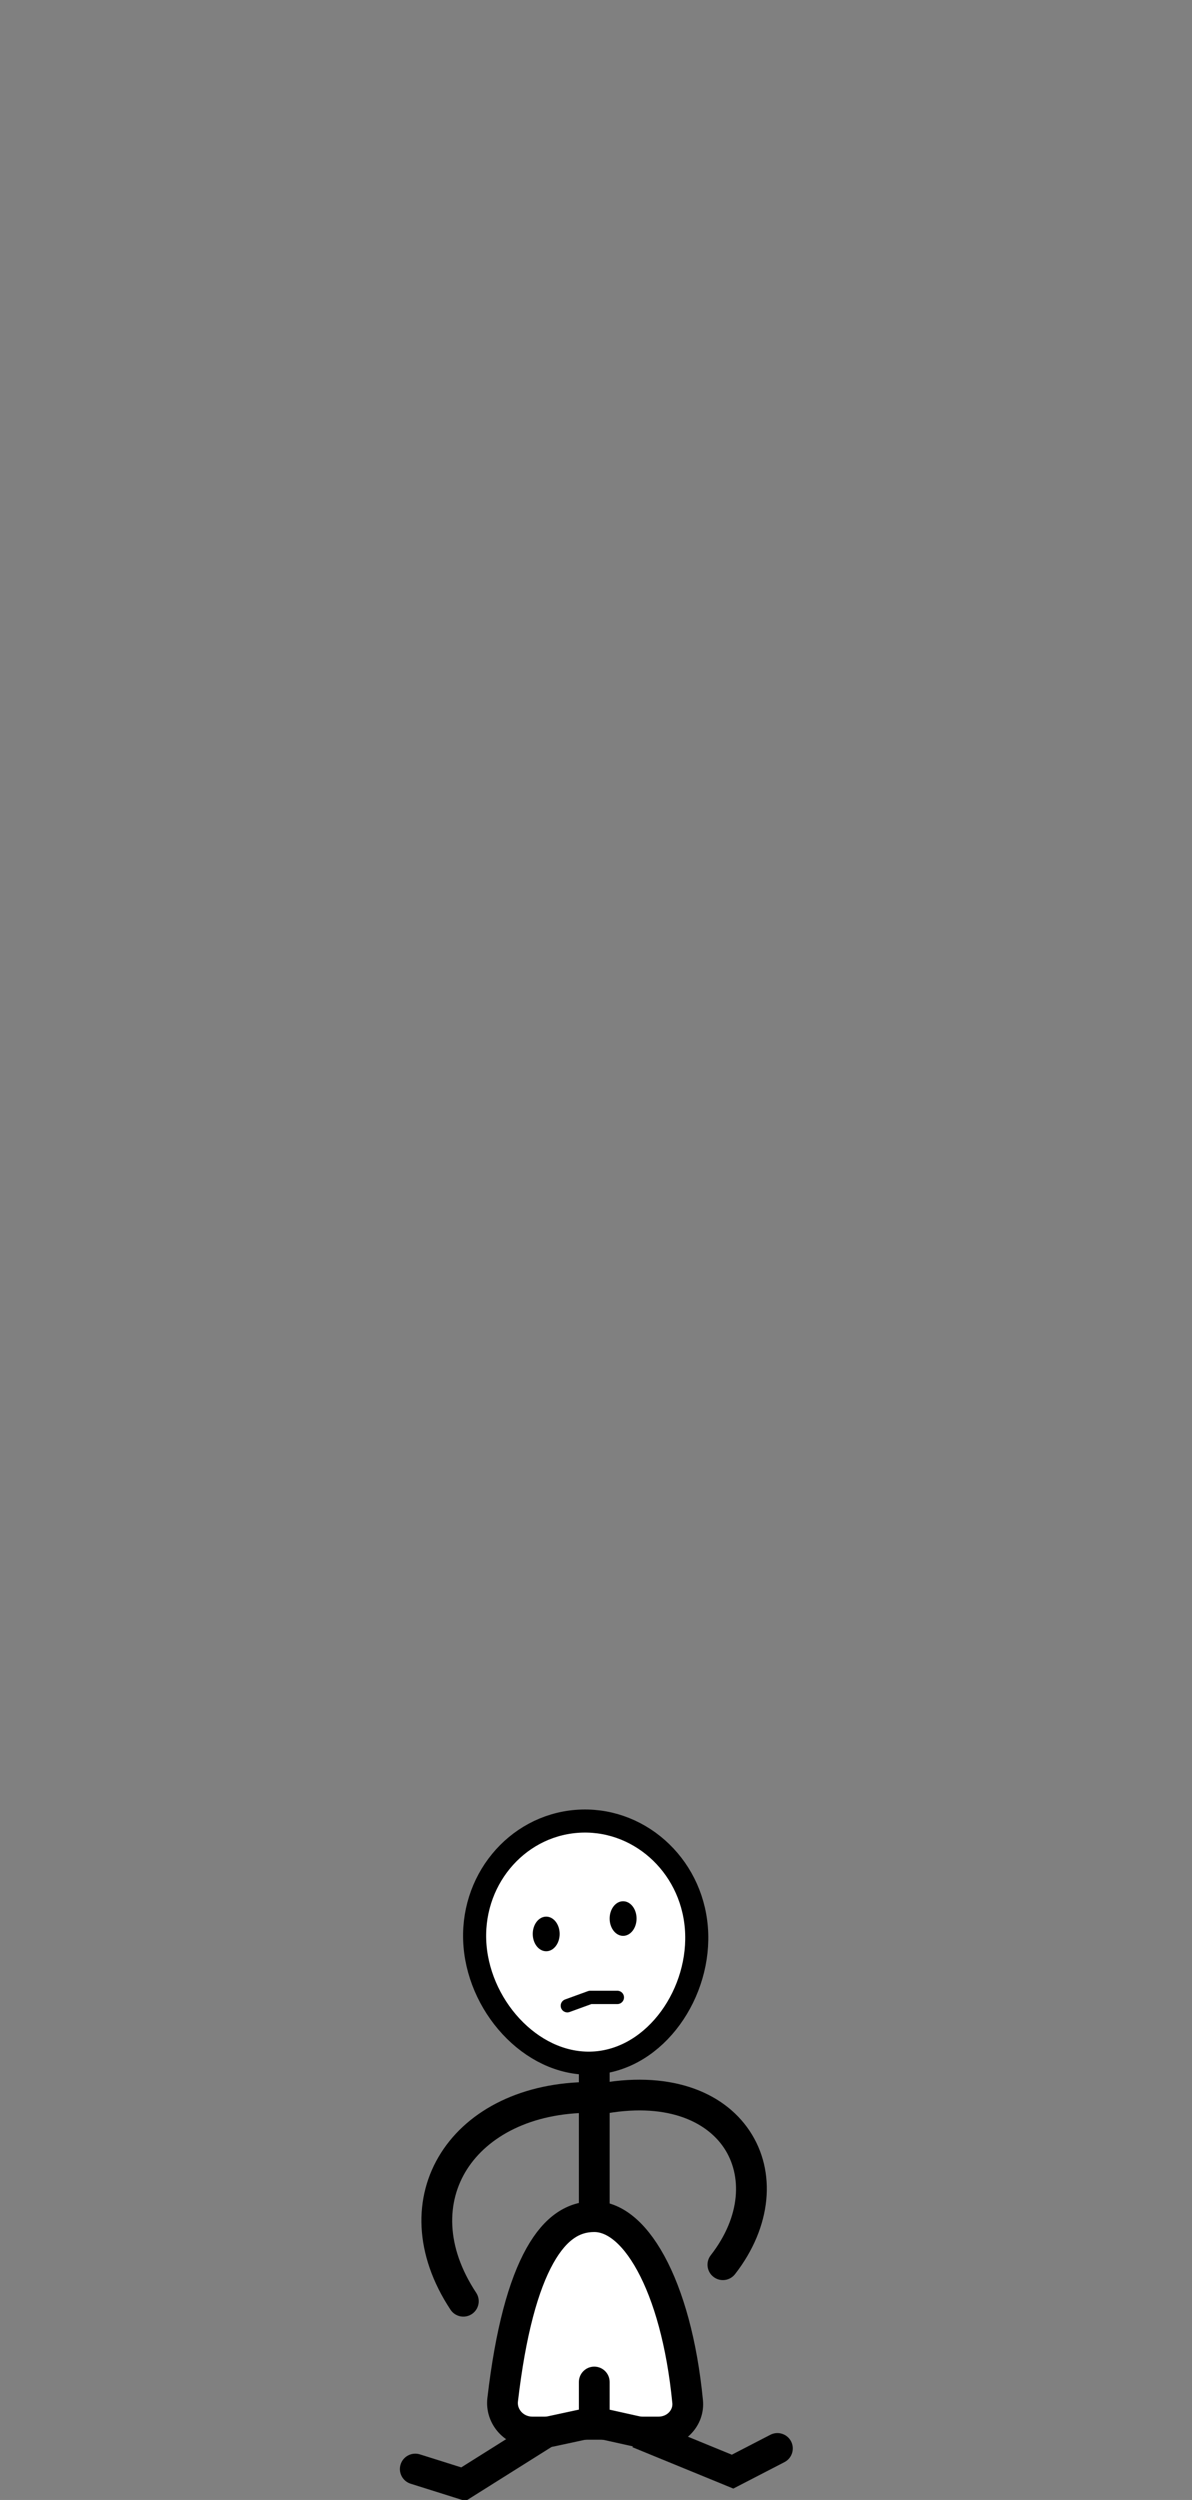 <svg width="310" height="650" viewBox="0 0 310 650" fill="none" xmlns="http://www.w3.org/2000/svg">
<rect x="0" y="0" width="310" height="650" fill="#808080" stroke="none"/>
<g clip-path="url(#clip0_375_379)">
<path d="M154.549 576.331C159.325 576.331 164.582 579.898 169.267 588.47C173.871 596.894 177.355 609.25 178.832 624.435C179.237 628.6 175.831 632.331 171.25 632.331H167.106C166.521 632.331 165.939 632.267 165.368 632.14L157.983 630.497C155.73 629.996 153.395 629.988 151.138 630.474L143.356 632.151C142.803 632.271 142.238 632.331 141.671 632.331H138.457C133.758 632.331 130.209 628.361 130.727 623.931C132.786 606.294 136.131 594.134 140.41 586.493C144.589 579.03 149.344 576.331 154.549 576.331Z" fill="white" stroke="black" stroke-width="8"/>
<path d="M154.549 531.331L154.549 553.125L154.549 575.331" stroke="black" stroke-width="8"/>
<path d="M158.549 619.331C158.549 617.122 156.759 615.331 154.549 615.331C152.34 615.331 150.549 617.122 150.549 619.331H158.549ZM150.549 619.331V626.761H158.549V619.331H150.549ZM150.549 626.761V634.331H158.549V626.761H150.549Z" fill="black"/>
<path d="M120.519 645.902L119.317 649.717L121.082 650.273L122.648 649.288L120.519 645.902ZM109.201 638.145C107.094 637.482 104.848 638.652 104.185 640.759C103.521 642.867 104.692 645.113 106.799 645.776L109.201 638.145ZM140.824 628.41L118.39 642.516L122.648 649.288L145.082 635.183L140.824 628.41ZM121.72 642.087L109.201 638.145L106.799 645.776L119.317 649.717L121.72 642.087Z" fill="black"/>
<path d="M190.52 642.635L192.357 646.188L190.714 647.037L189.003 646.336L190.52 642.635ZM200.34 633.053C202.302 632.038 204.716 632.806 205.731 634.768C206.745 636.731 205.977 639.144 204.015 640.159L200.34 633.053ZM167.517 628.883L192.037 638.934L189.003 646.336L164.483 636.285L167.517 628.883ZM188.682 639.082L200.34 633.053L204.015 640.159L192.357 646.188L188.682 639.082Z" fill="black"/>
<path d="M184.842 586.375C183.486 588.119 183.8 590.632 185.544 591.989C187.288 593.345 189.801 593.031 191.157 591.287L184.842 586.375ZM156.324 549.755C173.024 546.458 183.61 551.44 188.302 558.486C193.007 565.551 192.789 576.159 184.842 586.375L191.157 591.287C200.711 579.003 201.993 564.612 194.96 554.051C187.915 543.472 173.525 538.204 154.775 541.906L156.324 549.755Z" fill="black"/>
<path d="M123.838 596.127C125.055 597.97 124.548 600.451 122.704 601.669C120.861 602.886 118.38 602.379 117.162 600.535L123.838 596.127ZM153.581 549.331C138.068 549.331 126.87 555.517 121.447 564.041C116.105 572.438 115.811 583.973 123.838 596.127L117.162 600.535C107.688 586.189 107.395 571.224 114.698 559.746C121.92 548.395 136.013 541.331 153.581 541.331V549.331Z" fill="black"/>
<path d="M181.101 501.22C181.778 509.571 179.174 518.102 174.366 524.692C169.561 531.276 162.71 535.733 154.977 536.359C147.244 536.986 139.764 533.691 133.962 527.966C128.155 522.237 124.212 514.237 123.535 505.886C122.184 489.218 134.095 474.845 149.887 473.565C165.68 472.285 179.75 484.552 181.101 501.22Z" fill="white" stroke="black" stroke-width="6"/>
<ellipse cx="142.049" cy="502.831" rx="3.5" ry="4.5" fill="black"/>
<path d="M147.549 521.498L153.5 519.331H160.549" stroke="black" stroke-width="3.467" stroke-linecap="round" stroke-linejoin="round"/>
<ellipse cx="162.049" cy="498.831" rx="3.5" ry="4.5" fill="black"/>
</g>
<defs>
<clipPath id="clip0_375_379">
<rect width="310" height="650" fill="white"/>
</clipPath>
</defs>
</svg>
